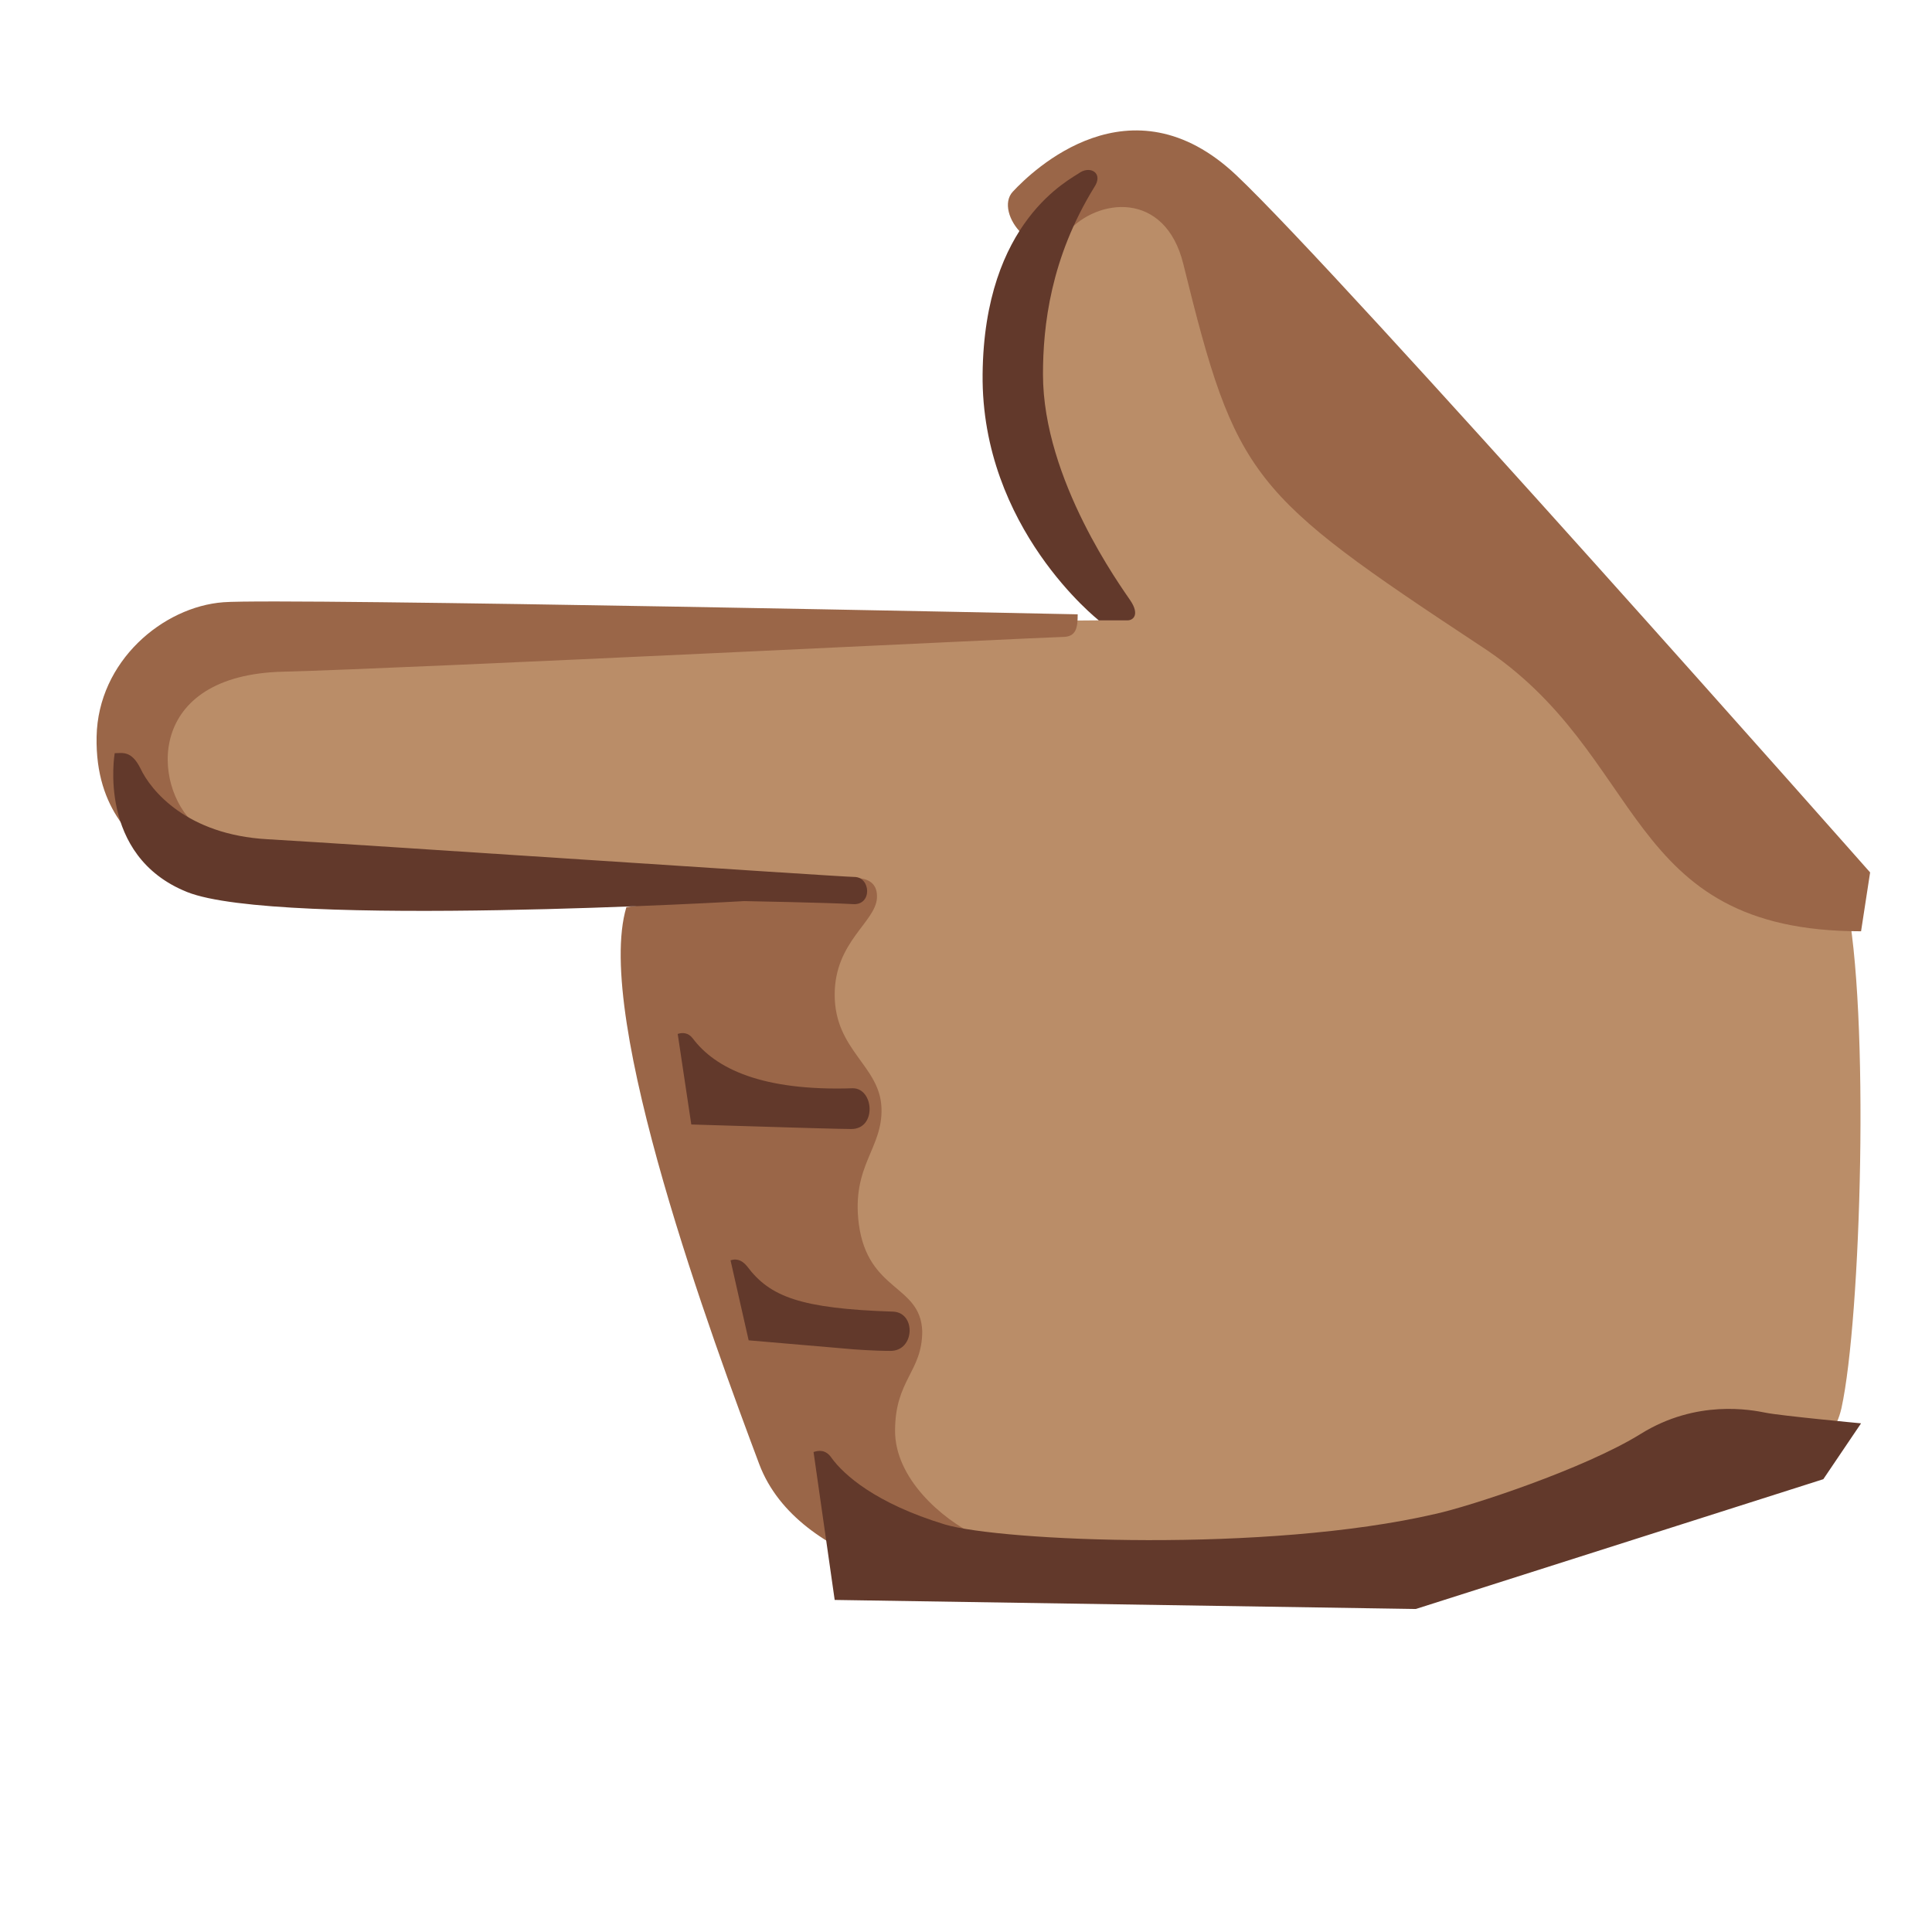 <svg xmlns="http://www.w3.org/2000/svg" width="3em" height="3em" viewBox="0 0 128 128"><path fill="#BA8D68" d="M72.8 41.1c-10.8.1-53.3.4-54.9.4c-12.9.3-12.8 16.7-.8 17c1.5 0 25 1.1 32.2 1.3c-5.2 2-7.5 11.9 3.1 14.9c-5 2.6-6.4 12.9 4.2 14.7c-3.8 2.5-4.3 10.9 6 14.2c8.4 2.7 28.2 2 40.3-2.3c9.1-3.3 8.4-5.8 16.7-5.6c1.4 0 2.1-1.1 2.4-2.4c1.3-5.9 1.9-26.3.3-33.8c-.4-1.6-1.7-1.8-2.2-1.9c-2.1-.4-4.2-2.5-5-4.3c-3.2-6.4-12.8-12.8-23.4-18.2c-5.5-2.8-9.2-8.8-10.4-18.3c-.8-6.3-8.6-7.7-11.8-2.5c-2.2 3.6-2.9 7-2.9 10.4c-.1 6.1 1.7 10 6.2 16.4"/><defs><path id="" d="M72.8 41.1c-10.8.1-53.3.4-54.9.4c-12.9.3-12.8 16.7-.8 17c1.5 0 25 1.1 32.2 1.3c-5.2 2-7.5 11.9 3.1 14.9c-5 2.6-6.4 12.9 4.2 14.7c-3.8 2.5-4.3 10.9 6 14.2c8.4 2.7 28.2 2 40.3-2.3c9.1-3.3 8.4-5.8 16.7-5.6c1.4 0 2.1-1.1 2.4-2.4c1.3-5.9 1.9-26.3.3-33.8c-.4-1.6-1.7-1.8-2.2-1.9c-2.1-.4-4.2-2.5-5-4.3c-3.2-6.4-12.8-12.8-23.4-18.2c-5.5-2.8-9.2-8.8-10.4-18.3c-.8-6.3-8.6-7.7-11.8-2.5c-2.2 3.6-2.9 7-2.9 10.4c-.1 6.1 1.7 10 6.2 16.4"/></defs><clipPath id=""><use href="#"/></clipPath><g fill="#9A6648" clip-path="url(#)"><path d="M58.1 59.5c-.1 1.6-2.8 2.9-2.8 6.4c0 3.7 3 4.7 3.1 7.5c.1 2.7-2 3.8-1.5 7.7c.6 4.5 4.1 4 4.2 7.1c0 2.7-1.8 3.2-1.8 6.6c0 3.1 3 5.8 5.5 7s1.2 3.4 0 3.4s-11.9-1.3-14.5-8.2c-3-8-11-29.6-8.8-36.9c7.1-1 11.5-1.6 13.7-1.8c.8-.1 3-.6 2.9 1.2m13.3-18.8c0 .9-.1 1.5-1 1.5s-43.6 2.1-51.6 2.3c-9.2.2-8.7 7.6-5.9 10.1c1.9 1.7-.6 4-2.2 2.6s-4.4-3.4-4.3-8.4s4.4-8.6 8.4-8.9c3.8-.3 56.6.8 56.6.8m51.9 21c-15.9 0-14.1-11.7-25.2-18.9c-15.3-10.1-16.2-11.1-19.7-25.3c-1.2-4.9-5.7-4.4-7.7-2.1s-4.9-1.3-3.6-2.7s7.8-7.7 14.8-1.1s42 46.2 42 46.2z"/></g><defs><use href="#" id=""/></defs><clipPath id=""><use href="#"/></clipPath><g fill="#62392B" clip-path="url(#)"><path d="M72.8 41.1h1.9c.4 0 .8-.4.2-1.3s-5.8-8-5.8-15c0-3.2.5-7.7 3.4-12.4c.6-.9-.2-1.4-.9-1c-.7.5-6.4 3.2-6.5 13.4s7.7 16.3 7.7 16.3M7.6 49.9c.5 0 1.1-.2 1.7 1c.7 1.5 3.1 4.4 8.4 4.7s38.1 2.5 38.9 2.5c1.1 0 1.2 1.9-.1 1.8c-1.7-.1-7.2-.2-7.2-.2s-30.9 1.8-36.9-.6s-4.8-9.2-4.8-9.2m37.3 18.6c.3-.1.7-.1 1 .3c1.5 2 4.6 3.5 10.6 3.3c1.4 0 1.6 2.7-.1 2.7c-.7 0-4-.1-4-.1l-6.6-.2zm3.5 15c.3-.1.7-.1 1.1.4c1.5 2 3.5 2.8 9.7 3c1.5.1 1.4 2.6-.2 2.6c-1.1 0-2.4-.1-2.4-.1l-7-.6zm5.5 12.7c.3-.1.8-.2 1.2.4c.8 1.1 2.9 3 7.5 4.4c3.7 1.1 21.3 1.9 32.5-.7c2.3-.5 9.9-3 13.6-5.3s7.3-1.6 8.3-1.4s6.3.7 6.3.7l-2.5 3.7l-27 8.6l-38.5-.6z"/></g></svg>